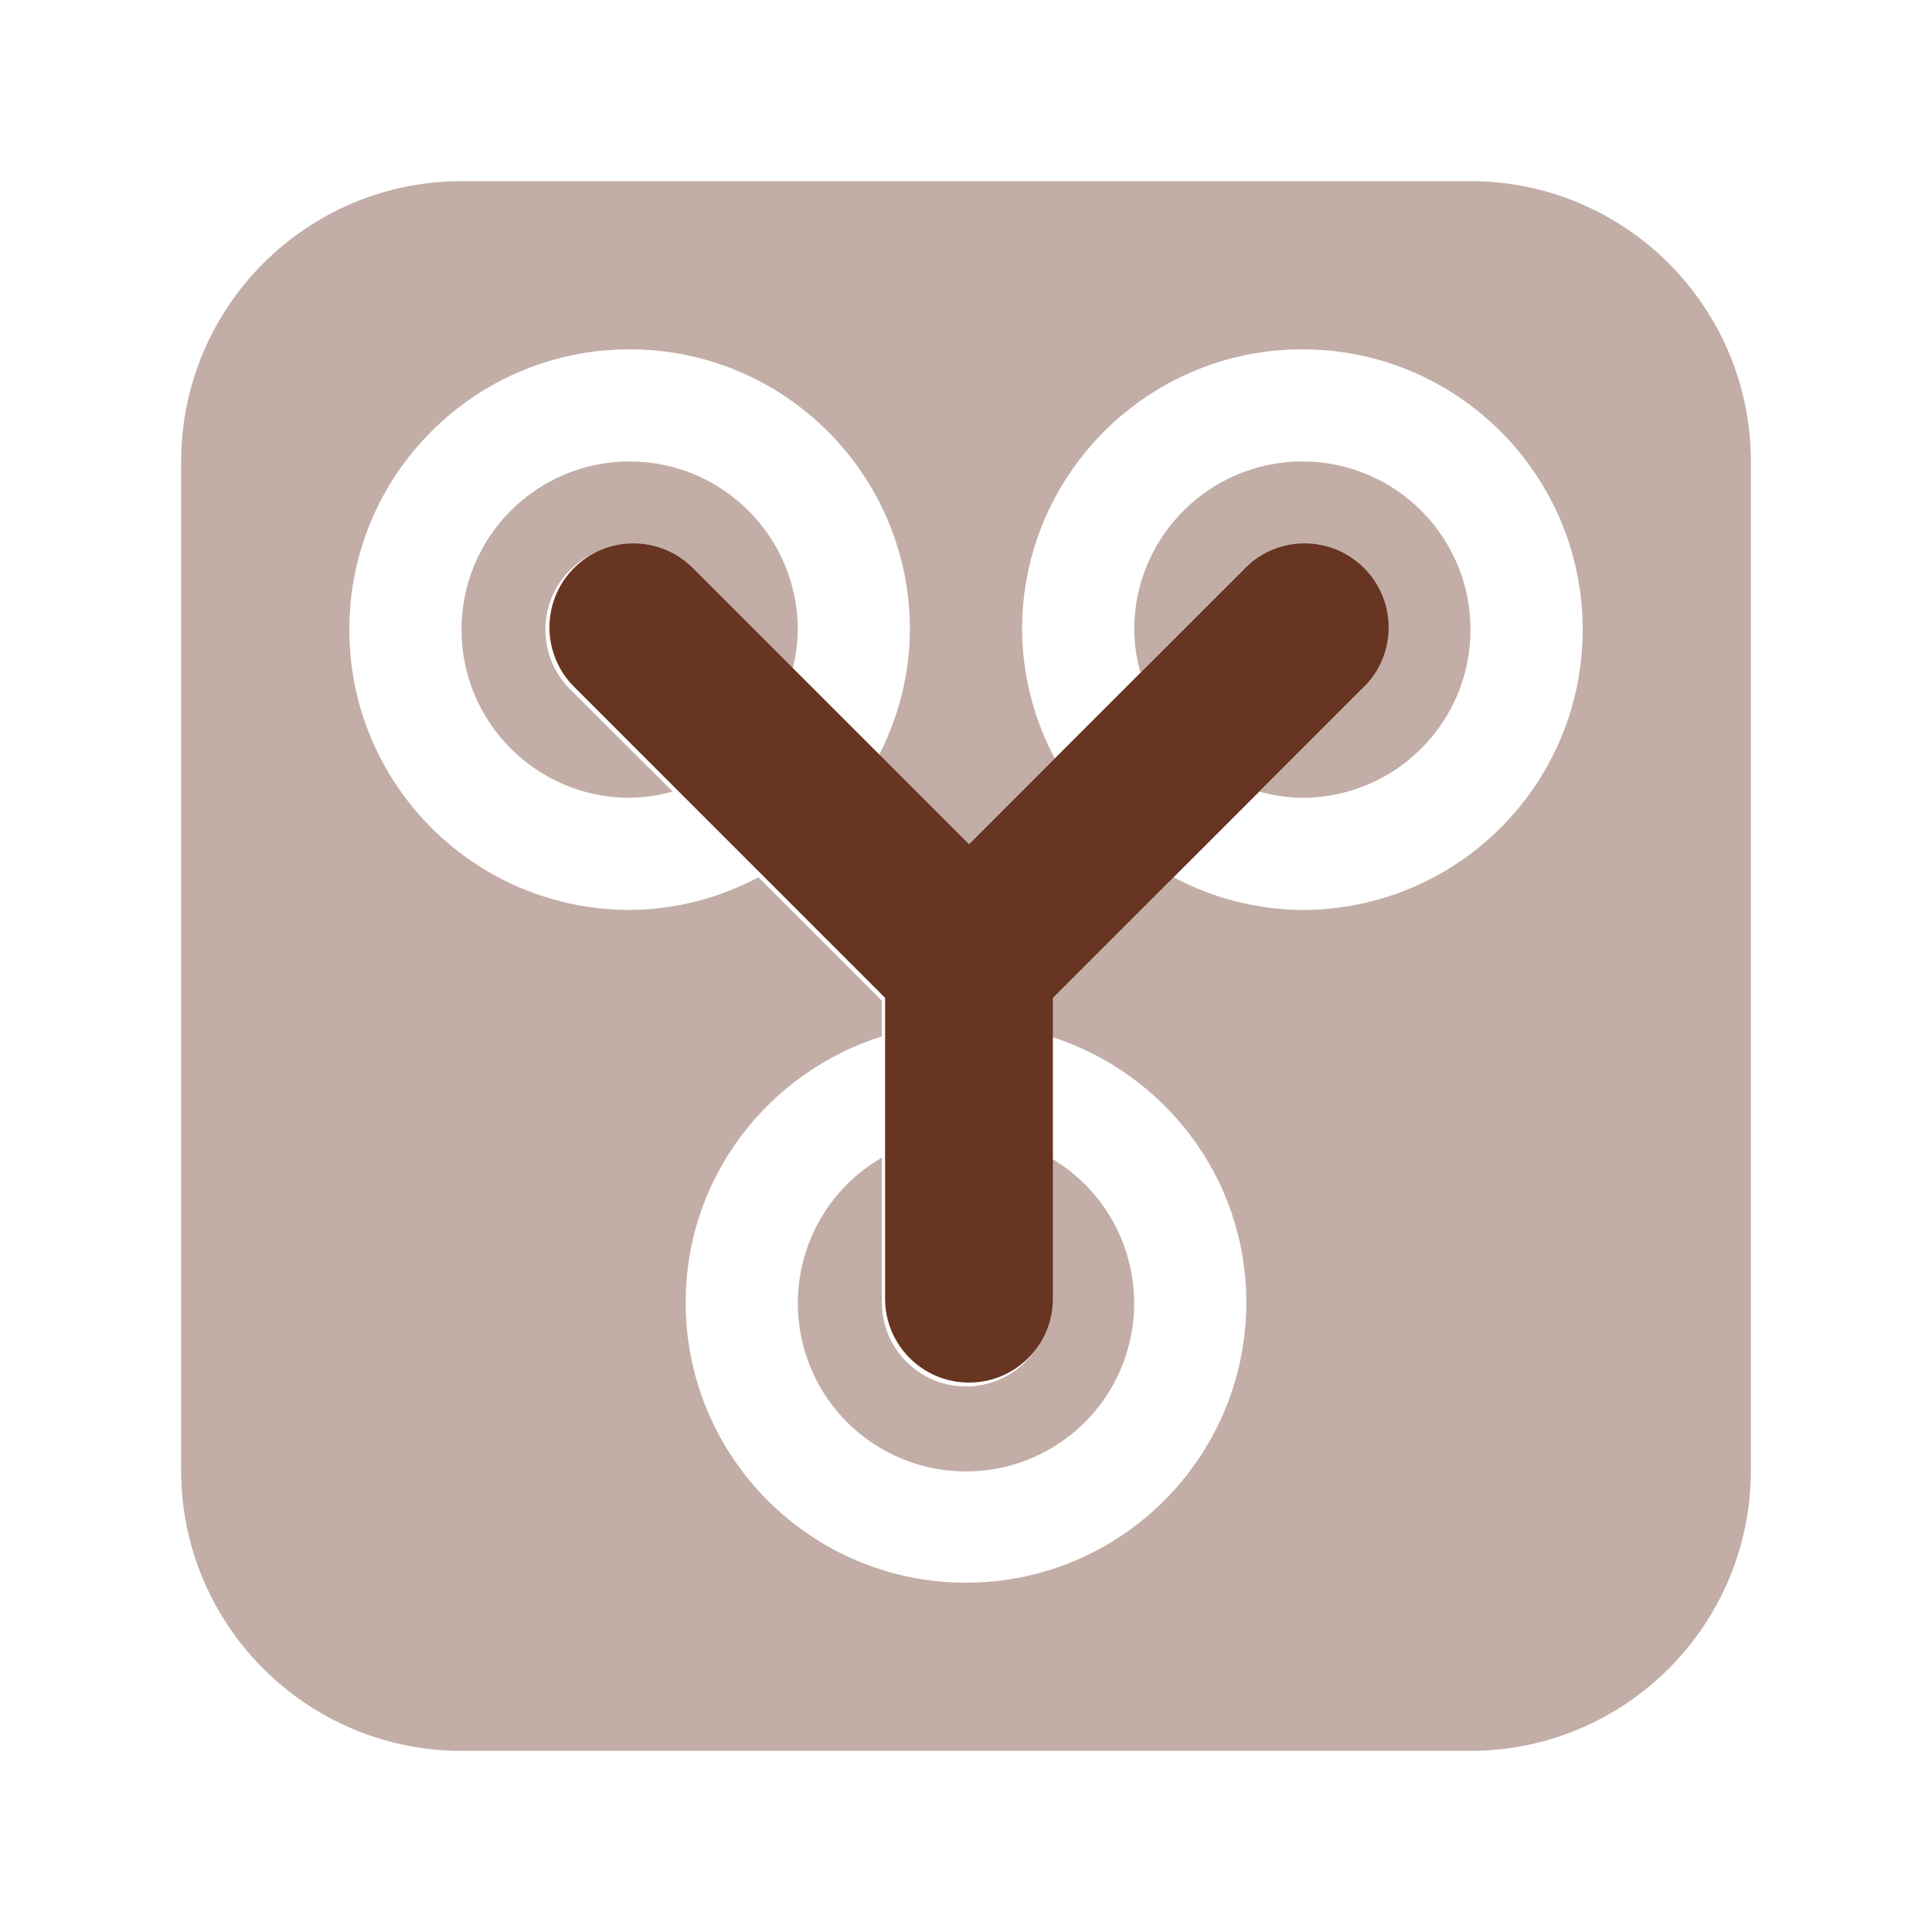 <?xml version="1.0" encoding="UTF-8"?>
<svg width="320px" height="320px" viewBox="0 0 320 320" version="1.1" xmlns="http://www.w3.org/2000/svg" xmlns:xlink="http://www.w3.org/1999/xlink">
    <title>benefits/intermediate</title>
    <g id="benefits/intermediate" stroke="none" stroke-width="1" fill="none" fill-rule="evenodd">
        <path d="M173.929,215.714 C173.929,223.407 167.693,229.643 160,229.643 C152.307,229.643 146.071,223.407 146.071,215.714 L146.071,191.734 C135.152,198.038 129.829,210.89 133.092,223.069 C136.355,235.248 147.392,243.716 160,243.716 C172.608,243.716 183.645,235.248 186.908,223.069 C190.171,210.89 184.848,198.038 173.929,191.734 L173.929,215.714 Z M104.286,76.429 C88.905,76.435 76.44,88.905 76.44,104.286 C76.44,119.666 88.905,132.136 104.286,132.143 C106.695,132.11 109.089,131.761 111.407,131.104 L94.42,114.152 C88.971,108.703 88.971,99.869 94.42,94.42 C99.869,88.971 108.703,88.971 114.152,94.42 L131.121,111.389 C131.771,109.076 132.114,106.688 132.143,104.286 C132.127,88.907 119.664,76.445 104.286,76.429 L104.286,76.429 Z M243.571,30 L76.429,30 C50.799,30.029 30.029,50.799 30,76.429 L30,243.571 C30.029,269.201 50.799,289.971 76.429,290 L243.571,290 C269.201,289.971 289.971,269.201 290,243.571 L290,76.429 C289.971,50.799 269.201,30.029 243.571,30 Z M215.714,150.714 C208.274,150.666 200.956,148.81 194.392,145.305 L173.929,165.769 L173.929,171.648 C192.721,177.591 206.429,194.961 206.429,215.714 C206.429,241.356 185.642,262.143 160,262.143 C134.358,262.143 113.571,241.356 113.571,215.714 C113.571,194.961 127.279,177.591 146.071,171.648 L146.071,165.769 L125.608,145.305 C119.044,148.81 111.726,150.666 104.286,150.714 C78.644,150.714 57.857,129.928 57.857,104.286 C57.857,78.644 78.644,57.857 104.286,57.857 C129.928,57.857 150.714,78.644 150.714,104.286 C150.664,111.727 148.806,119.044 145.3,125.608 L160,140.303 L174.7,125.608 C171.194,119.044 169.336,111.727 169.286,104.286 C169.286,78.644 190.072,57.857 215.714,57.857 C241.356,57.857 262.143,78.644 262.143,104.286 C262.143,129.928 241.356,150.714 215.714,150.714 L215.714,150.714 Z M215.714,76.429 C200.336,76.445 187.873,88.907 187.857,104.286 C187.89,106.695 188.239,109.089 188.896,111.407 L205.848,94.42 C209.373,90.895 214.511,89.518 219.326,90.808 C224.14,92.099 227.901,95.86 229.192,100.674 C230.482,105.489 229.105,110.627 225.58,114.152 L208.611,131.121 C210.924,131.771 213.312,132.114 215.714,132.143 C231.095,132.136 243.56,119.666 243.56,104.286 C243.56,88.905 231.095,76.435 215.714,76.429 L215.714,76.429 Z" id="Shape" fill="#683523" fill-rule="nonzero" opacity="0.4"></path>
        <path d="M225.923,113.77 L174.39,165.305 L174.39,215.103 C174.39,222.778 168.169,229 160.494,229 C152.819,229 146.598,222.778 146.598,215.103 L146.598,165.27 L95.065,113.736 C91.555,110.219 90.187,105.096 91.477,100.297 C92.768,95.499 96.52,91.753 101.321,90.471 C106.121,89.189 111.241,90.566 114.752,94.083 L114.752,94.083 L160.494,139.827 L206.236,94.083 C211.673,88.646 220.486,88.646 225.923,94.083 C231.359,99.519 231.359,108.334 225.923,113.77 Z" id="Path" fill="#683523" fill-rule="nonzero"></path>
    </g>
</svg>